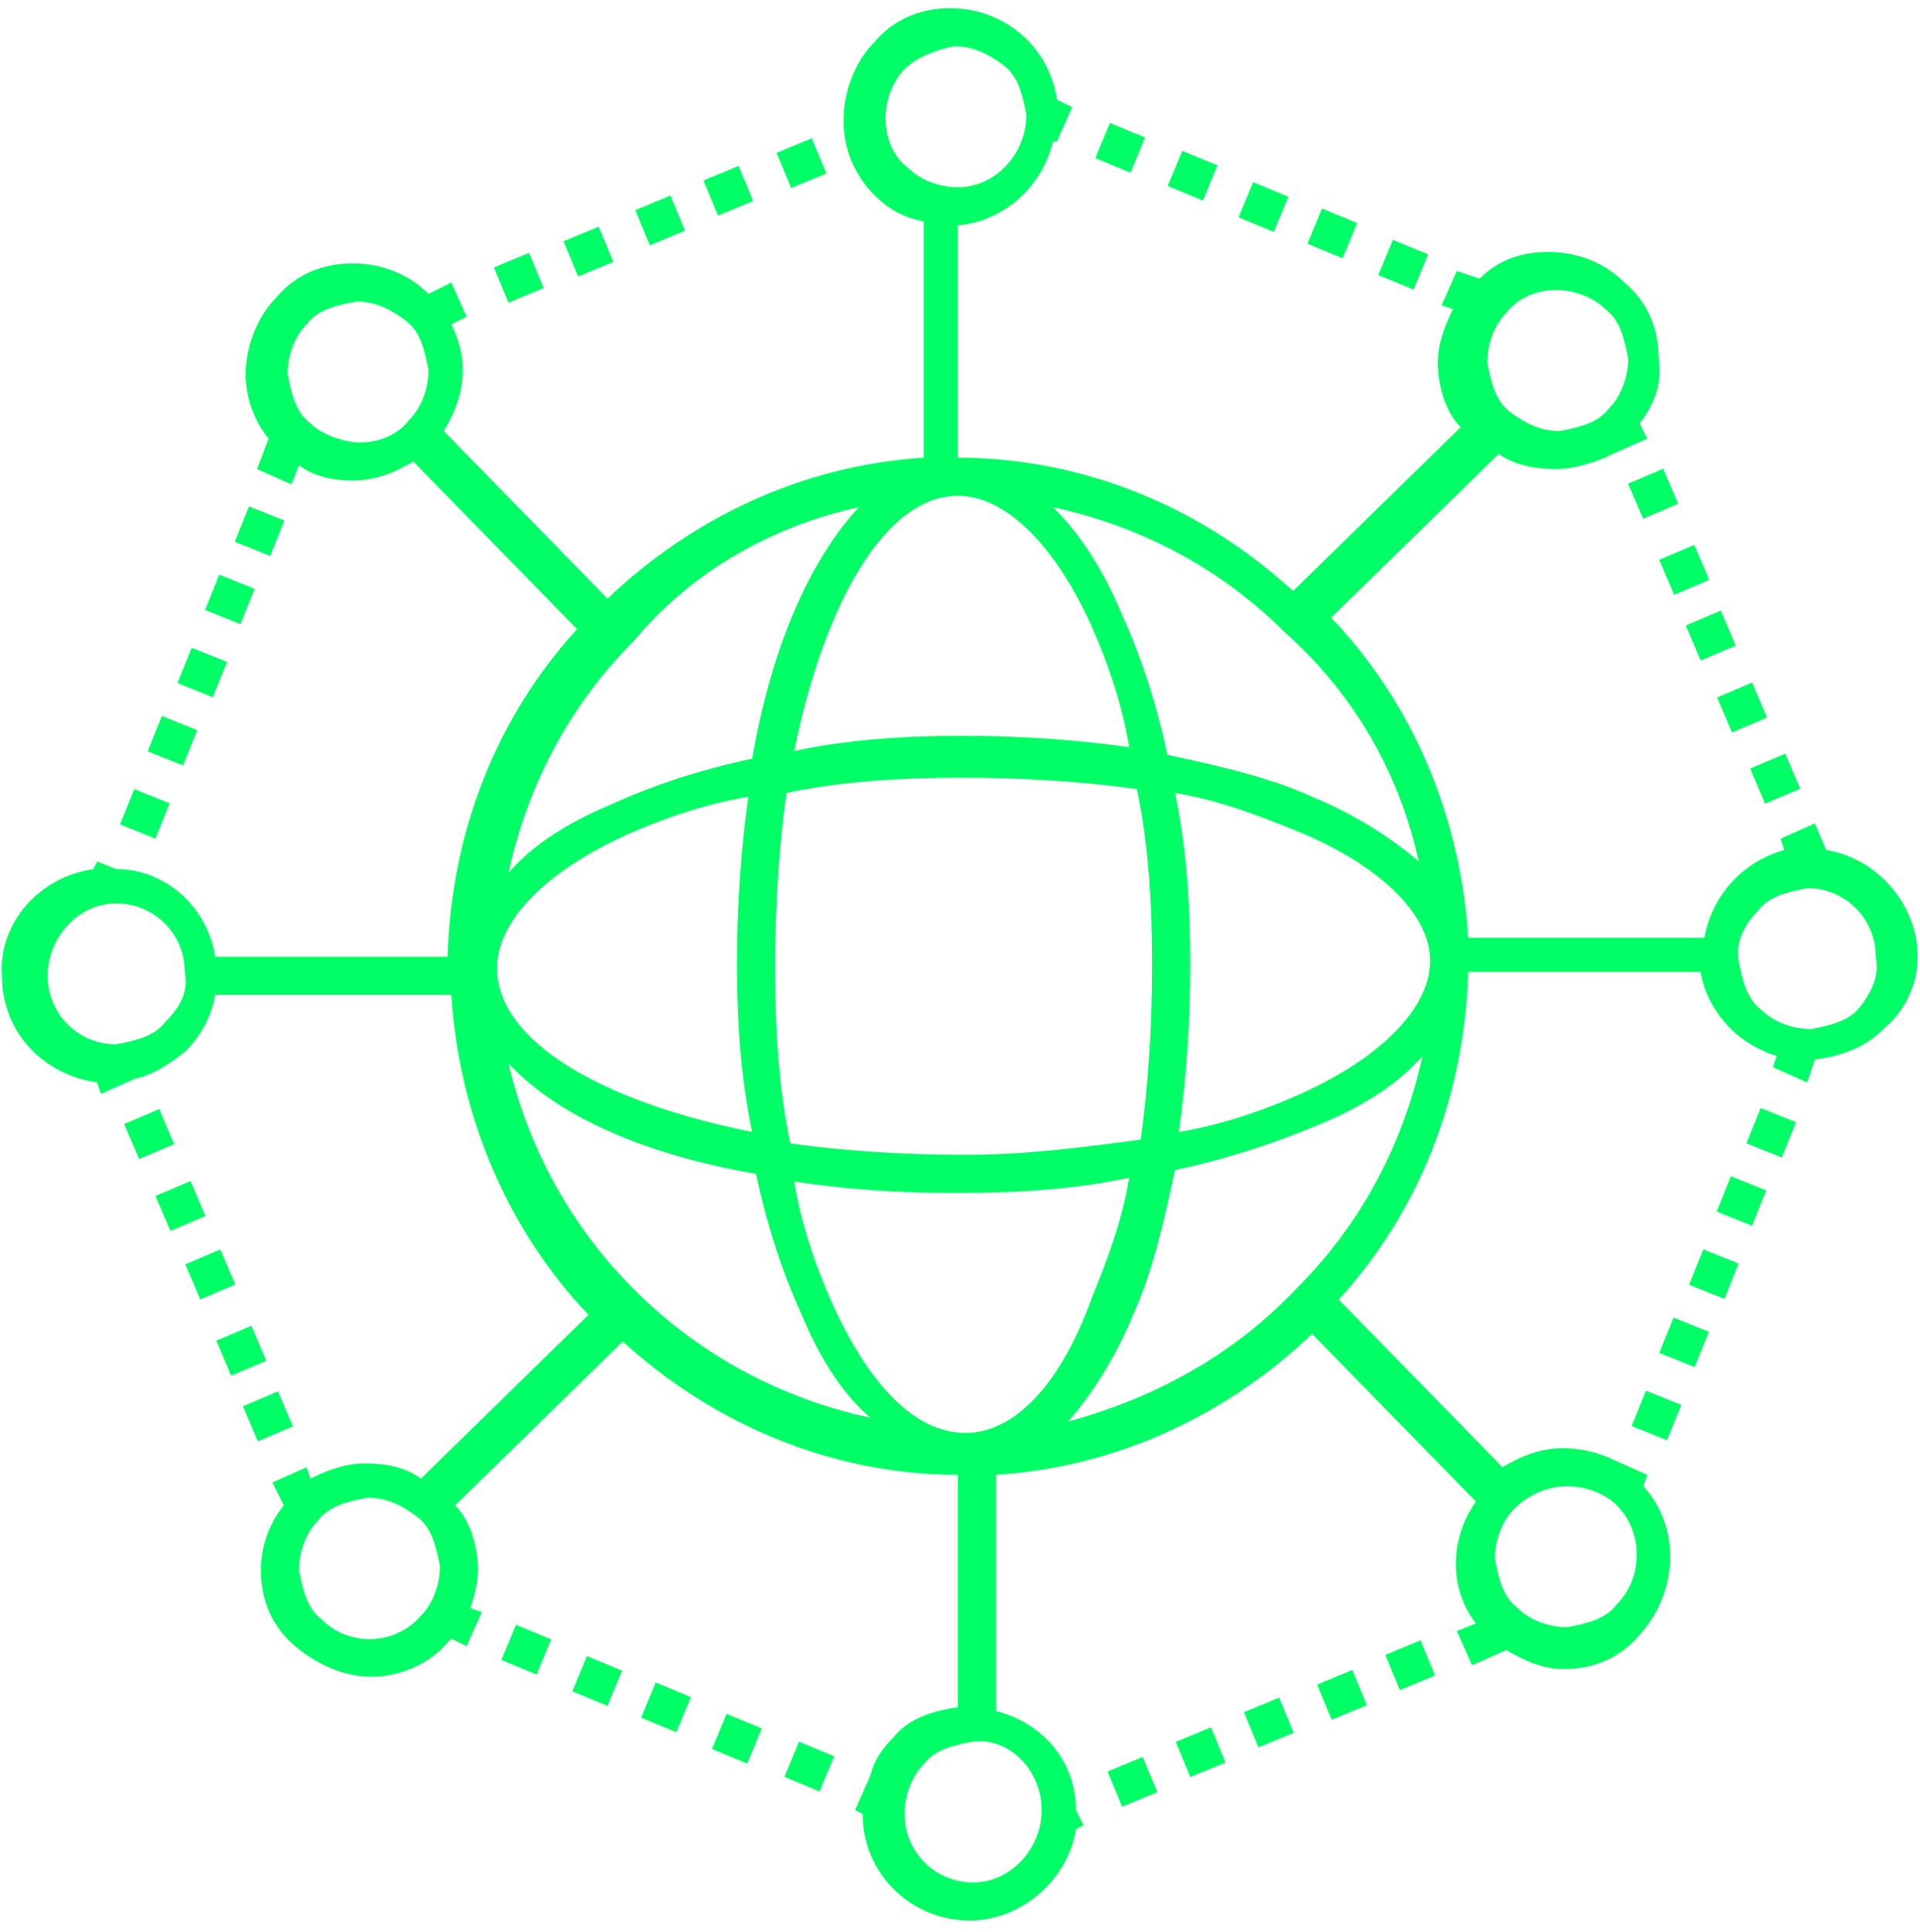 <svg width="171" height="172" viewBox="0 0 171 172" fill="none" xmlns="http://www.w3.org/2000/svg">
<path d="M170.789 85.189C170.789 80.44 167.057 76.37 162.648 75.691L161.63 73.317L158.578 74.674L158.917 75.691C155.185 76.709 152.472 79.762 151.794 83.493H130.763C130.085 72.978 126.014 62.802 118.552 55L133.477 40.414C134.833 41.432 136.869 41.771 138.565 41.771C140.261 41.771 142.296 41.093 143.653 40.414L146.706 39.058L146.027 37.701C147.384 36.005 148.062 33.97 147.723 31.934C147.723 29.221 146.706 26.846 144.67 25.151C142.974 23.454 140.6 22.437 137.886 22.437C135.512 22.437 133.477 23.115 131.781 24.811L129.746 24.133L128.389 27.186L129.406 27.525C128.728 28.882 128.05 30.578 128.05 32.274C128.05 34.309 128.728 36.683 130.085 38.04L115.16 52.626C107.019 45.163 96.504 40.754 85.31 40.754V20.062C89.381 19.723 92.773 16.67 93.79 12.6H94.129L95.486 9.547L94.129 8.869C93.451 4.12 89.381 0.728 84.632 0.728C81.918 0.728 79.544 1.746 77.848 3.781C76.152 5.477 75.134 8.191 75.134 10.565V10.904C75.134 13.278 76.152 15.653 77.848 17.349C79.205 18.706 80.561 19.384 82.257 19.723V40.754C71.403 41.432 61.566 46.181 54.104 53.304L39.518 38.379C40.536 36.683 41.214 34.987 41.214 32.952C41.214 31.595 40.875 30.238 40.197 28.882L41.553 28.203L40.197 25.151L38.161 26.168C36.465 24.472 34.091 23.454 31.378 23.454C28.664 23.454 26.29 24.472 24.593 26.507C22.898 28.203 21.88 30.917 21.88 33.291C21.88 35.326 22.558 37.362 23.915 39.058L22.898 41.771L25.95 43.128L26.629 41.432C27.985 42.45 29.681 42.789 31.378 42.789C33.413 42.789 35.109 42.111 36.805 41.093L51.39 56.018C44.267 63.819 40.197 73.995 39.858 85.189H19.166C18.488 80.779 14.757 77.387 10.347 77.387L8.651 76.709L8.312 77.387C3.563 78.066 -0.168 82.136 0.171 86.885C0.171 91.973 3.902 95.704 8.651 96.382L8.99 97.4L12.043 96.043C13.739 95.704 15.096 94.686 16.453 93.669C17.809 92.312 18.827 90.616 19.166 88.581H40.197C40.875 99.435 45.285 109.611 52.408 117.074L37.483 131.659C36.126 130.642 34.43 130.302 32.395 130.302C30.699 130.302 29.003 130.981 27.646 131.659L27.307 130.642L24.254 131.998L25.272 134.034C23.915 135.73 23.237 137.765 23.237 139.8C23.237 142.514 24.254 144.888 26.29 146.584C28.325 148.28 30.699 149.298 33.074 149.298C35.448 149.298 38.161 148.28 39.858 146.245L40.197 145.906L41.553 146.584L42.91 143.531L41.893 143.192C42.232 142.174 42.571 140.818 42.571 139.8C42.571 137.765 41.893 135.39 40.536 134.034L55.461 119.448C63.262 126.571 73.778 131.32 85.31 131.32V152.011C82.936 152.35 80.901 153.029 79.544 154.725C78.526 155.743 77.848 156.76 77.509 158.117L76.152 161.17L76.83 161.509C76.83 166.936 81.24 171.006 86.328 171.006C91.077 171.006 95.147 167.275 95.826 162.866L96.504 162.526L95.826 161.17C95.826 156.76 92.773 153.368 88.702 152.35V131.32C99.557 130.642 109.393 125.893 116.856 118.77L131.442 133.694C129.067 137.086 129.067 141.496 131.442 144.549L129.746 145.227L131.102 148.28L134.155 146.923C135.851 147.941 137.547 148.619 139.243 148.619C141.957 148.619 144.331 147.602 146.027 145.566C149.419 141.835 149.758 136.069 146.366 132.338L146.706 131.32L143.653 129.963C142.296 129.285 140.6 128.946 139.243 128.946C137.208 128.946 135.512 129.624 133.816 130.642L119.23 115.717C126.354 107.915 130.424 97.739 130.763 86.546H151.454C151.794 88.581 152.811 90.277 154.168 91.634C155.185 92.651 156.882 93.669 158.238 94.008L157.899 95.026L160.952 96.382L161.63 94.347C164.005 94.008 166.04 93.33 167.736 91.634C169.771 89.938 170.789 87.563 170.789 85.189ZM14.757 90.955C13.739 92.312 12.043 92.651 10.347 92.99C6.955 92.99 4.242 90.277 4.242 86.885C4.242 83.493 6.955 80.44 10.347 80.44C13.739 80.44 16.453 83.154 16.453 86.546C16.792 88.242 16.113 89.598 14.757 90.955ZM67.333 104.523C68.35 109.272 69.707 113.342 71.403 117.074C73.099 121.144 75.134 124.197 77.509 126.232C61.566 122.84 49.016 110.629 45.285 94.686C49.694 99.435 57.496 102.827 67.333 104.523ZM44.267 86.207C44.267 82.136 48.337 77.727 55.8 74.335C58.853 72.978 62.584 71.621 66.654 70.942C65.976 75.691 65.637 80.779 65.637 85.867C65.637 90.955 65.976 96.043 66.993 100.792C53.425 98.078 44.267 92.651 44.267 86.207ZM85.989 127.589C81.579 127.589 77.509 123.518 74.117 116.056C72.76 113.003 71.403 109.272 70.725 105.202C75.134 105.88 79.883 106.219 84.632 106.219C84.971 106.219 85.31 106.219 85.65 106.219C90.737 106.219 95.826 105.88 100.574 104.862C99.896 108.933 98.539 112.325 97.182 115.717C94.469 123.179 90.398 127.589 85.989 127.589ZM85.989 102.827C80.561 102.827 75.134 102.488 70.385 101.81C69.368 97.061 69.029 91.634 69.029 86.207C69.029 80.779 69.368 75.352 70.046 70.603C74.795 69.585 80.222 69.246 85.65 69.246C91.077 69.246 96.504 69.586 101.253 70.264C102.27 75.013 102.61 80.44 102.61 85.867C102.61 91.294 102.27 96.722 101.592 101.47C96.504 102.149 91.416 102.827 85.989 102.827ZM85.31 44.146C89.381 44.146 93.79 48.216 97.182 55.678C98.539 58.731 99.896 62.462 100.574 66.533C95.826 65.855 90.737 65.515 85.65 65.515C80.561 65.515 75.473 65.854 70.725 66.872C73.438 53.643 78.865 44.146 85.31 44.146ZM104.645 70.603C108.715 71.281 112.107 72.638 115.499 73.995C122.961 77.048 127.371 81.458 127.371 85.528C127.371 89.598 123.301 94.008 115.838 97.4C112.786 98.757 109.054 100.114 104.984 100.792C105.662 96.043 106.002 90.955 106.002 85.867C106.002 80.44 105.662 75.352 104.645 70.603ZM138.565 25.829C140.261 25.829 141.957 26.507 142.974 27.525C144.331 28.543 144.67 30.238 145.01 31.934C145.01 33.63 144.331 35.326 143.314 36.344C142.296 37.701 140.6 38.04 138.904 38.379C137.208 38.379 135.851 37.701 134.494 36.683C133.138 35.666 132.798 33.97 132.459 32.274C132.459 30.578 133.137 28.882 134.155 27.864C135.173 26.507 136.869 25.829 138.565 25.829ZM126.354 76.709C123.979 74.674 120.926 72.638 116.856 70.942C113.125 69.246 108.715 68.229 103.966 67.211C102.949 62.462 101.592 58.392 99.896 54.661C98.2 50.59 96.165 47.538 93.79 45.163C101.592 46.859 108.715 50.59 114.482 56.357C120.587 61.784 124.658 68.907 126.354 76.709ZM78.865 10.565C78.865 8.869 79.544 7.173 80.561 6.155C81.579 5.138 83.275 4.459 84.971 4.12C86.667 4.12 88.024 4.798 89.381 5.816C90.737 6.834 91.077 8.53 91.416 10.226C91.416 13.618 88.702 16.671 85.31 16.671C83.614 16.671 81.918 15.992 80.901 14.975C79.544 13.957 78.865 12.261 78.865 10.565ZM76.491 45.163C72.082 49.912 68.689 57.714 66.993 67.55C62.245 68.568 58.174 69.925 54.443 71.621C50.373 73.317 47.32 75.352 45.285 77.727C46.981 69.925 50.712 62.801 56.478 57.035C61.566 50.929 68.689 46.859 76.491 45.163ZM32.056 39.397C30.699 39.397 28.664 38.718 27.646 37.701C26.29 36.683 25.95 34.987 25.611 33.291C25.611 31.595 26.29 29.899 27.307 28.882C28.325 27.525 30.021 27.186 31.717 26.846C33.413 26.846 34.77 27.525 36.126 28.543C37.483 29.56 37.822 31.256 38.161 32.952C38.161 34.648 37.483 36.344 36.465 37.362C35.448 38.718 33.752 39.397 32.056 39.397ZM28.664 144.21C27.307 143.192 26.968 141.496 26.629 139.8C26.629 138.104 27.307 136.408 28.325 135.39C29.342 134.034 31.038 133.694 32.734 133.355C34.43 133.355 35.787 134.034 37.144 135.051C38.501 136.069 38.84 137.765 39.179 139.461C39.179 141.157 38.501 142.853 37.483 143.87C35.109 146.584 31.038 146.584 28.664 144.21ZM92.773 161.17C92.773 164.562 90.059 167.614 86.667 167.614C83.275 167.614 80.561 164.901 80.561 161.509C80.561 159.813 81.24 158.117 82.257 157.099C83.275 155.742 84.971 155.403 86.667 155.064C90.059 154.725 92.773 157.778 92.773 161.17ZM95.147 126.571C97.182 124.197 99.218 121.144 100.914 117.074C102.61 113.342 103.627 108.933 104.645 104.184C109.393 103.166 113.464 101.81 117.534 100.114C121.605 98.418 124.657 96.382 126.693 94.008C124.997 101.81 121.265 108.933 115.499 114.699C109.733 120.805 102.609 124.536 95.147 126.571ZM139.582 132.338C141.278 132.338 142.974 133.016 143.992 134.034C146.366 136.408 146.366 140.479 143.992 142.853C142.974 144.21 141.278 144.549 139.582 144.888C137.886 144.888 136.19 144.21 135.173 143.192C133.816 142.174 133.477 140.478 133.138 138.782C133.138 137.086 133.816 135.391 134.834 134.373C136.19 133.016 137.886 132.338 139.582 132.338ZM165.701 89.599C164.683 90.955 162.987 91.294 161.291 91.634C159.595 91.634 157.899 90.955 156.882 89.938C155.525 88.92 155.186 87.224 154.846 85.528C154.507 83.832 155.525 82.136 156.542 81.118C157.56 79.762 159.256 79.422 160.952 79.083C164.344 79.083 167.058 81.797 167.058 85.189C167.397 86.885 166.718 88.242 165.701 89.599Z" fill="#00FF66"/>
<path d="M16.966 105.157L13.846 106.489L15.178 109.608L18.297 108.277L16.966 105.157Z" fill="#00FF66"/>
<path d="M14.178 98.751L11.059 100.083L12.39 103.202L15.51 101.871L14.178 98.751Z" fill="#00FF66"/>
<path d="M24.753 123.883L21.634 125.214L22.965 128.334L26.084 127.002L24.753 123.883Z" fill="#00FF66"/>
<path d="M19.622 111.251L16.502 112.582L17.833 115.702L20.953 114.371L19.622 111.251Z" fill="#00FF66"/>
<path d="M22.384 118.044L19.262 119.37L20.587 122.492L23.71 121.166L22.384 118.044Z" fill="#00FF66"/>
<path d="M53.322 20.184L50.188 21.482L51.487 24.616L54.62 23.317L53.322 20.184Z" fill="#00FF66"/>
<path d="M47.12 22.512L43.987 23.811L45.285 26.944L48.419 25.646L47.12 22.512Z" fill="#00FF66"/>
<path d="M59.709 17.411L56.575 18.709L57.873 21.843L61.007 20.544L59.709 17.411Z" fill="#00FF66"/>
<path d="M72.298 12.31L69.165 13.609L70.463 16.742L73.597 15.444L72.298 12.31Z" fill="#00FF66"/>
<path d="M65.782 14.768L62.648 16.067L63.947 19.2L67.08 17.902L65.782 14.768Z" fill="#00FF66"/>
<path d="M117.738 18.568L116.44 21.701L119.573 23L120.872 19.866L117.738 18.568Z" fill="#00FF66"/>
<path d="M124.054 21.357L122.756 24.49L125.889 25.788L127.188 22.655L124.054 21.357Z" fill="#00FF66"/>
<path d="M105.296 13.429L103.997 16.562L107.131 17.861L108.429 14.727L105.296 13.429Z" fill="#00FF66"/>
<path d="M98.851 10.948L97.552 14.081L100.686 15.38L101.984 12.246L98.851 10.948Z" fill="#00FF66"/>
<path d="M111.609 16.22L110.31 19.353L113.444 20.652L114.742 17.518L111.609 16.22Z" fill="#00FF66"/>
<path d="M45.953 144.674L44.654 147.807L47.788 149.106L49.086 145.972L45.953 144.674Z" fill="#00FF66"/>
<path d="M64.711 152.602L63.413 155.735L66.546 157.034L67.845 153.9L64.711 152.602Z" fill="#00FF66"/>
<path d="M52.269 147.463L50.971 150.596L54.104 151.895L55.402 148.761L52.269 147.463Z" fill="#00FF66"/>
<path d="M71.156 155.083L69.858 158.216L72.991 159.515L74.29 156.381L71.156 155.083Z" fill="#00FF66"/>
<path d="M58.398 149.811L57.1 152.944L60.233 154.243L61.532 151.109L58.398 149.811Z" fill="#00FF66"/>
<path d="M107.848 153.799L104.714 155.097L106.013 158.231L109.146 156.932L107.848 153.799Z" fill="#00FF66"/>
<path d="M101.775 156.44L98.641 157.739L99.939 160.872L103.073 159.574L101.775 156.44Z" fill="#00FF66"/>
<path d="M113.921 151.156L110.788 152.455L112.086 155.588L115.22 154.29L113.921 151.156Z" fill="#00FF66"/>
<path d="M120.438 148.697L117.304 149.995L118.603 153.129L121.736 151.831L120.438 148.697Z" fill="#00FF66"/>
<path d="M126.509 146.055L123.376 147.353L124.674 150.487L127.808 149.188L126.509 146.055Z" fill="#00FF66"/>
<path d="M19.528 51.166L18.262 54.313L21.41 55.579L22.675 52.432L19.528 51.166Z" fill="#00FF66"/>
<path d="M11.958 70.264L10.692 73.411L13.839 74.676L15.105 71.529L11.958 70.264Z" fill="#00FF66"/>
<path d="M14.417 63.75L13.152 66.897L16.299 68.163L17.564 65.016L14.417 63.75Z" fill="#00FF66"/>
<path d="M17.068 57.678L15.803 60.825L18.95 62.091L20.215 58.944L17.068 57.678Z" fill="#00FF66"/>
<path d="M22.177 45.091L20.912 48.238L24.059 49.503L25.324 46.356L22.177 45.091Z" fill="#00FF66"/>
<path d="M154.157 104.732L152.891 107.879L156.038 109.144L157.304 105.997L154.157 104.732Z" fill="#00FF66"/>
<path d="M151.698 111.245L150.432 114.392L153.579 115.658L154.845 112.51L151.698 111.245Z" fill="#00FF66"/>
<path d="M156.807 98.657L155.542 101.805L158.689 103.07L159.954 99.923L156.807 98.657Z" fill="#00FF66"/>
<path d="M149.047 117.317L147.781 120.464L150.928 121.73L152.194 118.583L149.047 117.317Z" fill="#00FF66"/>
<path d="M146.587 123.829L145.321 126.976L148.468 128.242L149.734 125.095L146.587 123.829Z" fill="#00FF66"/>
<path d="M156.045 60.773L152.925 62.104L154.256 65.224L157.376 63.892L156.045 60.773Z" fill="#00FF66"/>
<path d="M158.997 67.108L155.875 68.434L157.201 71.556L160.323 70.23L158.997 67.108Z" fill="#00FF66"/>
<path d="M153.257 54.366L150.137 55.697L151.468 58.817L154.588 57.486L153.257 54.366Z" fill="#00FF66"/>
<path d="M148.125 41.735L145.006 43.066L146.337 46.185L149.457 44.854L148.125 41.735Z" fill="#00FF66"/>
<path d="M150.897 48.514L147.774 49.84L149.1 52.962L152.223 51.636L150.897 48.514Z" fill="#00FF66"/>
</svg>
